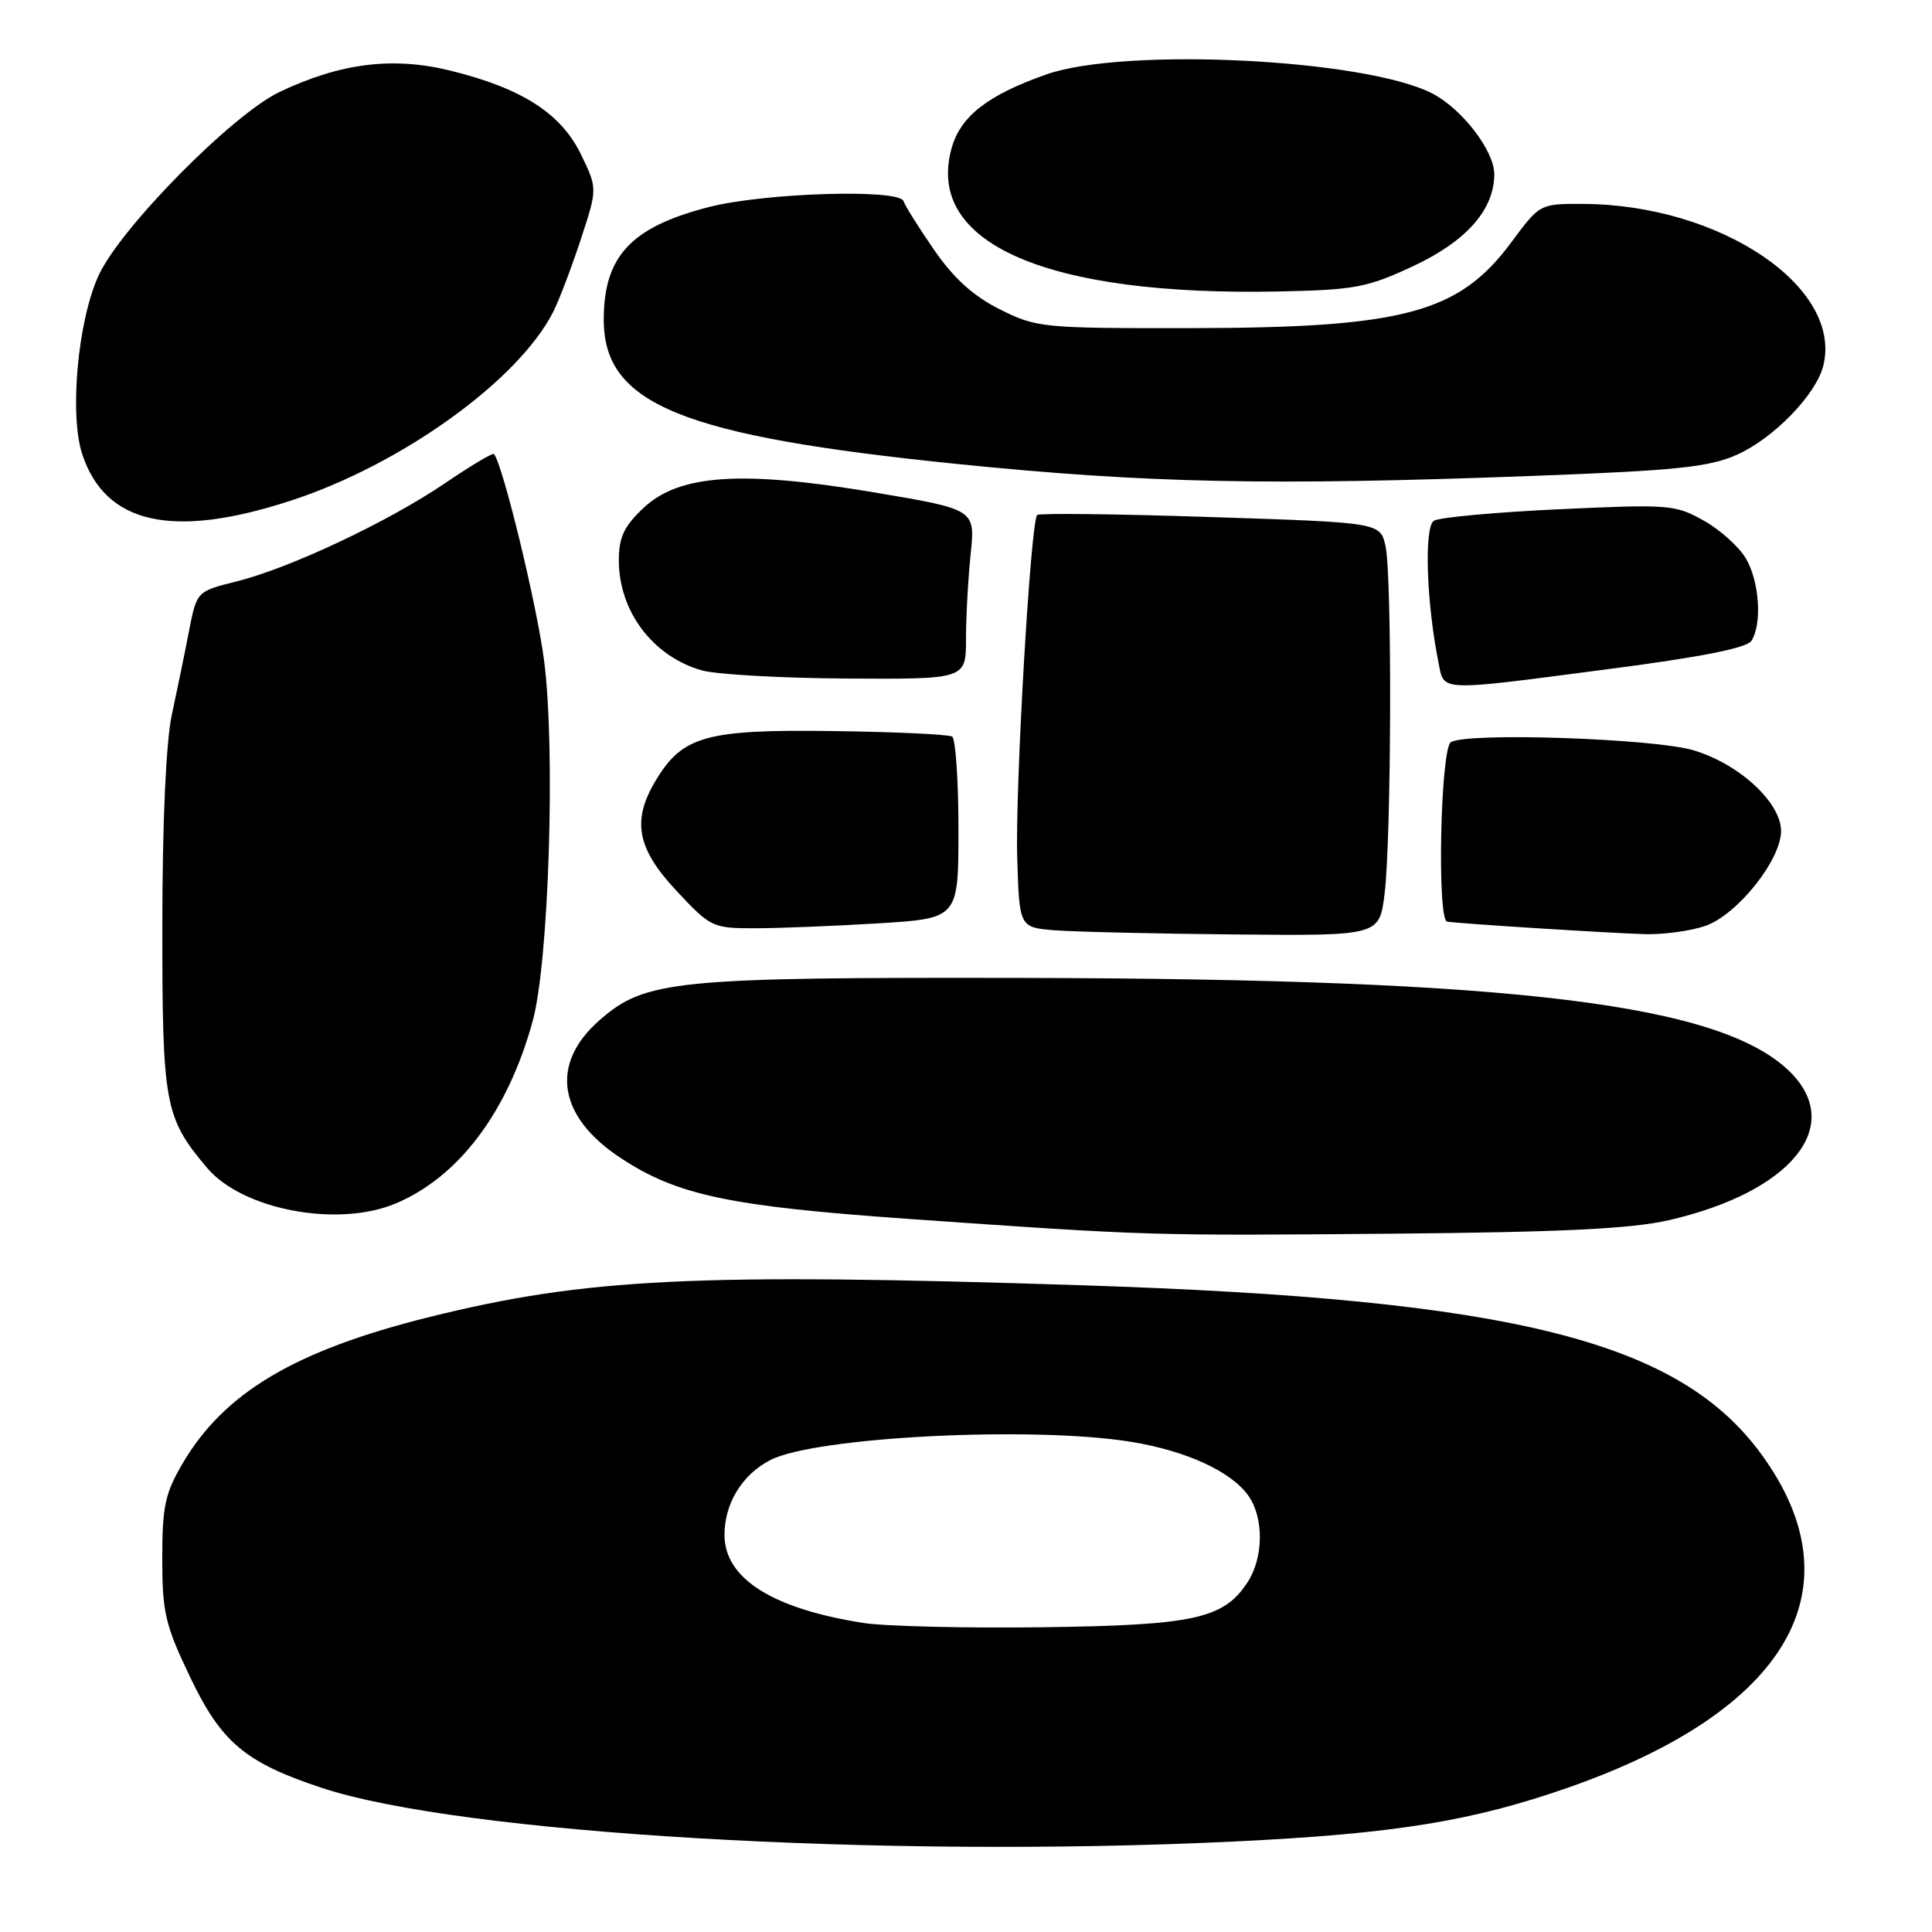 <?xml version="1.0" encoding="UTF-8" standalone="no"?>
<!DOCTYPE svg PUBLIC "-//W3C//DTD SVG 1.1//EN" "http://www.w3.org/Graphics/SVG/1.1/DTD/svg11.dtd" >
<svg xmlns="http://www.w3.org/2000/svg" xmlns:xlink="http://www.w3.org/1999/xlink" version="1.1" viewBox="0 0 256 256">
 <g >
 <path fill="currentColor"
d=" M 163.50 244.01 C 184.73 242.99 195.04 241.33 207.81 236.86 C 236.93 226.68 246.33 210.50 233.43 192.75 C 222.46 177.65 200.48 172.16 143.50 170.31 C 92.17 168.64 77.57 169.36 56.75 174.55 C 39.10 178.95 29.71 184.53 24.21 193.89 C 21.87 197.87 21.50 199.60 21.50 206.50 C 21.50 213.65 21.89 215.32 25.17 222.18 C 29.31 230.86 32.46 233.52 42.57 236.88 C 60.87 242.97 116.75 246.26 163.50 244.01 Z  M 221.14 161.68 C 237.29 157.96 244.43 149.27 237.24 142.08 C 228.20 133.05 201.06 129.71 135.50 129.58 C 89.27 129.49 85.50 129.87 79.42 135.20 C 72.84 140.98 73.91 147.94 82.21 153.42 C 89.71 158.38 96.62 159.84 120.50 161.52 C 152.14 163.74 152.31 163.75 184.50 163.47 C 207.06 163.27 216.15 162.82 221.14 161.68 Z  M 52.40 159.48 C 60.79 155.97 67.30 147.31 70.59 135.27 C 72.73 127.45 73.62 99.26 72.09 87.50 C 71.14 80.14 66.61 61.48 65.45 60.16 C 65.29 59.97 62.36 61.72 58.95 64.04 C 51.39 69.17 38.35 75.31 31.28 77.06 C 26.07 78.36 26.07 78.36 25.03 83.68 C 24.47 86.61 23.44 91.59 22.76 94.75 C 22.00 98.31 21.52 108.87 21.51 122.50 C 21.50 146.38 21.81 148.08 27.43 154.74 C 32.12 160.30 44.71 162.69 52.40 159.48 Z  M 183.46 118.46 C 184.37 111.15 184.47 76.37 183.59 72.37 C 182.89 69.24 182.89 69.24 160.39 68.51 C 148.02 68.10 137.68 67.98 137.43 68.24 C 136.56 69.11 134.50 104.49 134.79 113.70 C 135.07 122.89 135.07 122.89 139.79 123.27 C 142.38 123.47 153.11 123.72 163.63 123.82 C 182.77 124.00 182.77 124.00 183.46 118.46 Z  M 225.96 122.69 C 230.18 121.23 236.00 113.95 236.00 110.12 C 236.00 106.35 230.48 101.25 224.45 99.43 C 219.20 97.85 194.40 97.01 192.25 98.34 C 190.87 99.20 190.39 121.90 191.75 122.12 C 193.37 122.39 213.75 123.67 218.00 123.78 C 220.47 123.84 224.06 123.35 225.96 122.69 Z  M 116.34 122.35 C 127.00 121.70 127.00 121.70 127.00 109.91 C 127.00 103.42 126.62 97.88 126.16 97.60 C 125.69 97.31 118.61 96.98 110.41 96.87 C 93.64 96.64 90.49 97.50 86.96 103.30 C 83.68 108.69 84.35 112.39 89.64 118.04 C 94.15 122.87 94.43 123.00 99.98 123.00 C 103.12 123.00 110.48 122.71 116.34 122.35 Z  M 213.35 88.63 C 225.49 87.05 231.48 85.86 232.08 84.90 C 233.51 82.64 233.13 77.03 231.34 74.00 C 230.43 72.45 227.91 70.19 225.75 68.98 C 221.99 66.86 221.14 66.80 206.56 67.48 C 198.17 67.87 190.71 68.56 190.00 69.00 C 188.68 69.81 189.01 79.86 190.60 87.75 C 191.39 91.69 190.25 91.65 213.35 88.63 Z  M 128.00 84.65 C 128.00 81.70 128.28 76.64 128.62 73.40 C 129.23 67.50 129.23 67.50 115.87 65.25 C 98.25 62.29 89.98 62.85 85.25 67.32 C 82.68 69.75 82.00 71.19 82.00 74.25 C 82.00 81.01 86.51 86.99 93.00 88.83 C 94.92 89.37 103.59 89.86 112.25 89.91 C 128.00 90.00 128.00 90.00 128.00 84.65 Z  M 38.50 66.35 C 53.19 61.57 68.71 50.40 73.31 41.31 C 74.09 39.76 75.73 35.46 76.95 31.74 C 79.17 24.98 79.17 24.98 76.99 20.48 C 74.35 15.03 69.18 11.70 59.68 9.36 C 52.06 7.48 45.11 8.35 37.05 12.18 C 30.81 15.15 15.98 30.17 13.08 36.47 C 10.31 42.46 9.17 54.94 10.90 60.19 C 13.96 69.46 22.86 71.45 38.50 66.35 Z  M 203.12 63.06 C 222.08 62.35 226.44 61.90 230.12 60.27 C 234.97 58.12 240.63 52.31 241.59 48.48 C 244.21 38.06 227.96 27.10 209.77 27.02 C 204.04 27.00 204.04 27.00 200.27 32.09 C 193.29 41.51 186.01 43.45 157.50 43.48 C 138.15 43.50 137.34 43.42 132.50 41.00 C 128.99 39.24 126.40 36.91 123.80 33.15 C 121.77 30.21 119.93 27.28 119.72 26.65 C 119.16 25.00 101.35 25.54 93.95 27.43 C 83.61 30.08 80.00 33.95 80.00 42.37 C 80.00 53.57 90.27 57.76 126.84 61.48 C 151.98 64.03 168.22 64.37 203.12 63.06 Z  M 187.26 35.26 C 194.31 31.96 197.99 27.79 198.00 23.09 C 198.00 19.98 193.75 14.44 189.79 12.39 C 180.92 7.80 149.00 6.23 138.65 9.86 C 130.86 12.60 127.25 15.42 126.08 19.68 C 122.60 32.26 138.66 39.26 169.54 38.62 C 179.55 38.41 181.19 38.10 187.26 35.26 Z  M 114.40 215.05 C 102.33 213.16 96.00 209.15 96.00 203.38 C 96.00 199.21 98.33 195.40 102.06 193.47 C 108.01 190.39 136.83 188.93 149.87 191.05 C 157.20 192.24 163.18 194.99 165.43 198.21 C 167.49 201.14 167.43 206.42 165.30 209.67 C 162.13 214.51 158.20 215.36 138.00 215.62 C 127.83 215.75 117.21 215.49 114.40 215.05 Z "/>
</g>
</svg>